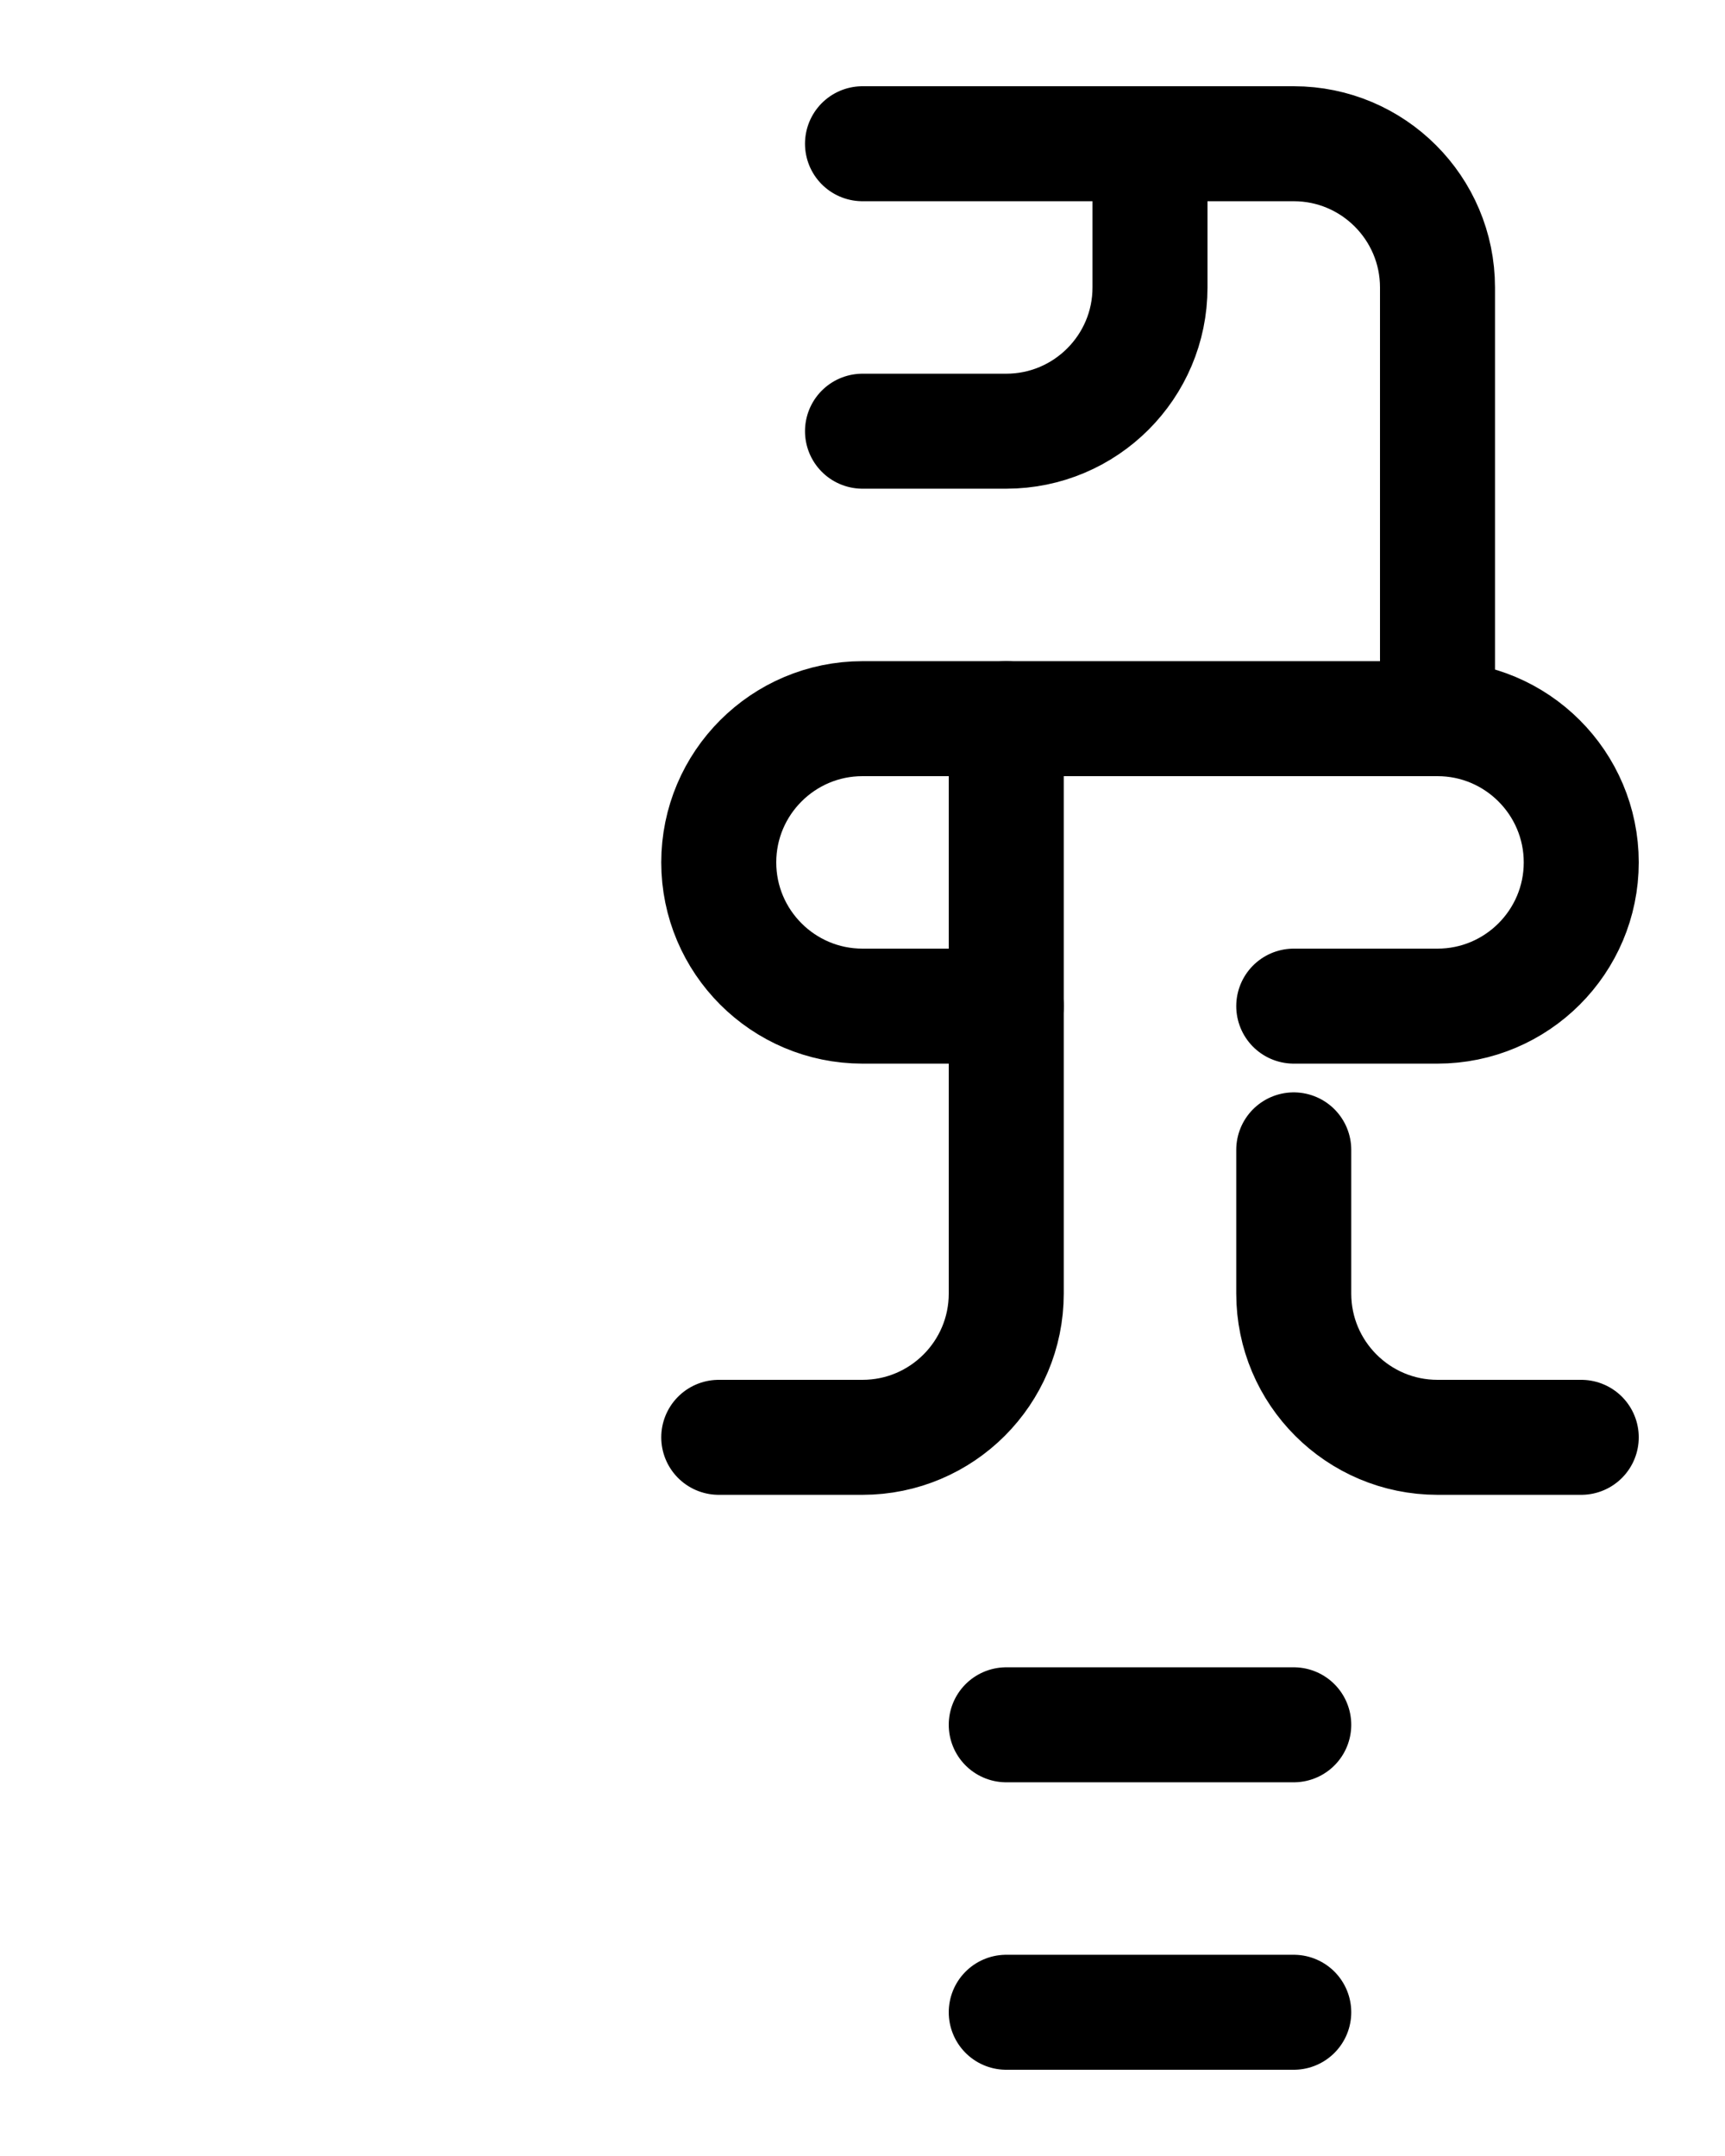 <?xml version="1.0" encoding="utf-8"?>
<!-- Generator: Adobe Illustrator 26.0.0, SVG Export Plug-In . SVG Version: 6.00 Build 0)  -->
<svg version="1.1" id="图层_1" xmlns="http://www.w3.org/2000/svg" xmlns:xlink="http://www.w3.org/1999/xlink" x="0px" y="0px"
	 viewBox="0 0 720 900" style="enable-background:new 0 0 720 900;" xml:space="preserve">
<style type="text/css">
	.st0{fill:none;stroke:#000000;stroke-width:48;stroke-linecap:round;stroke-linejoin:round;stroke-miterlimit:10;}
</style>
<path class="st0" d="M420,420h-60c-33.1,0-60-26.9-60-60l0,0c0-33.1,26.9-60,60-60h240c33.1,0,60,26.9,60,60l0,0
	c0,33.1-26.9,60-60,60h-60"/>
<path class="st0" d="M360,60h180c33.1,0,60,26.9,60,60v180"/>
<path class="st0" d="M420,300v240c0,33.1-26.9,60-60,60h-60"/>
<path class="st0" d="M540,480v60c0,33.1,26.9,60,60,60h60"/>
<path class="st0" d="M480,60v60c0,33.1-26.9,60-60,60h-60"/>
<line class="st0" x1="420" y1="720" x2="540" y2="720"/>
<line class="st0" x1="420" y1="840" x2="540" y2="840"/>
</svg>
